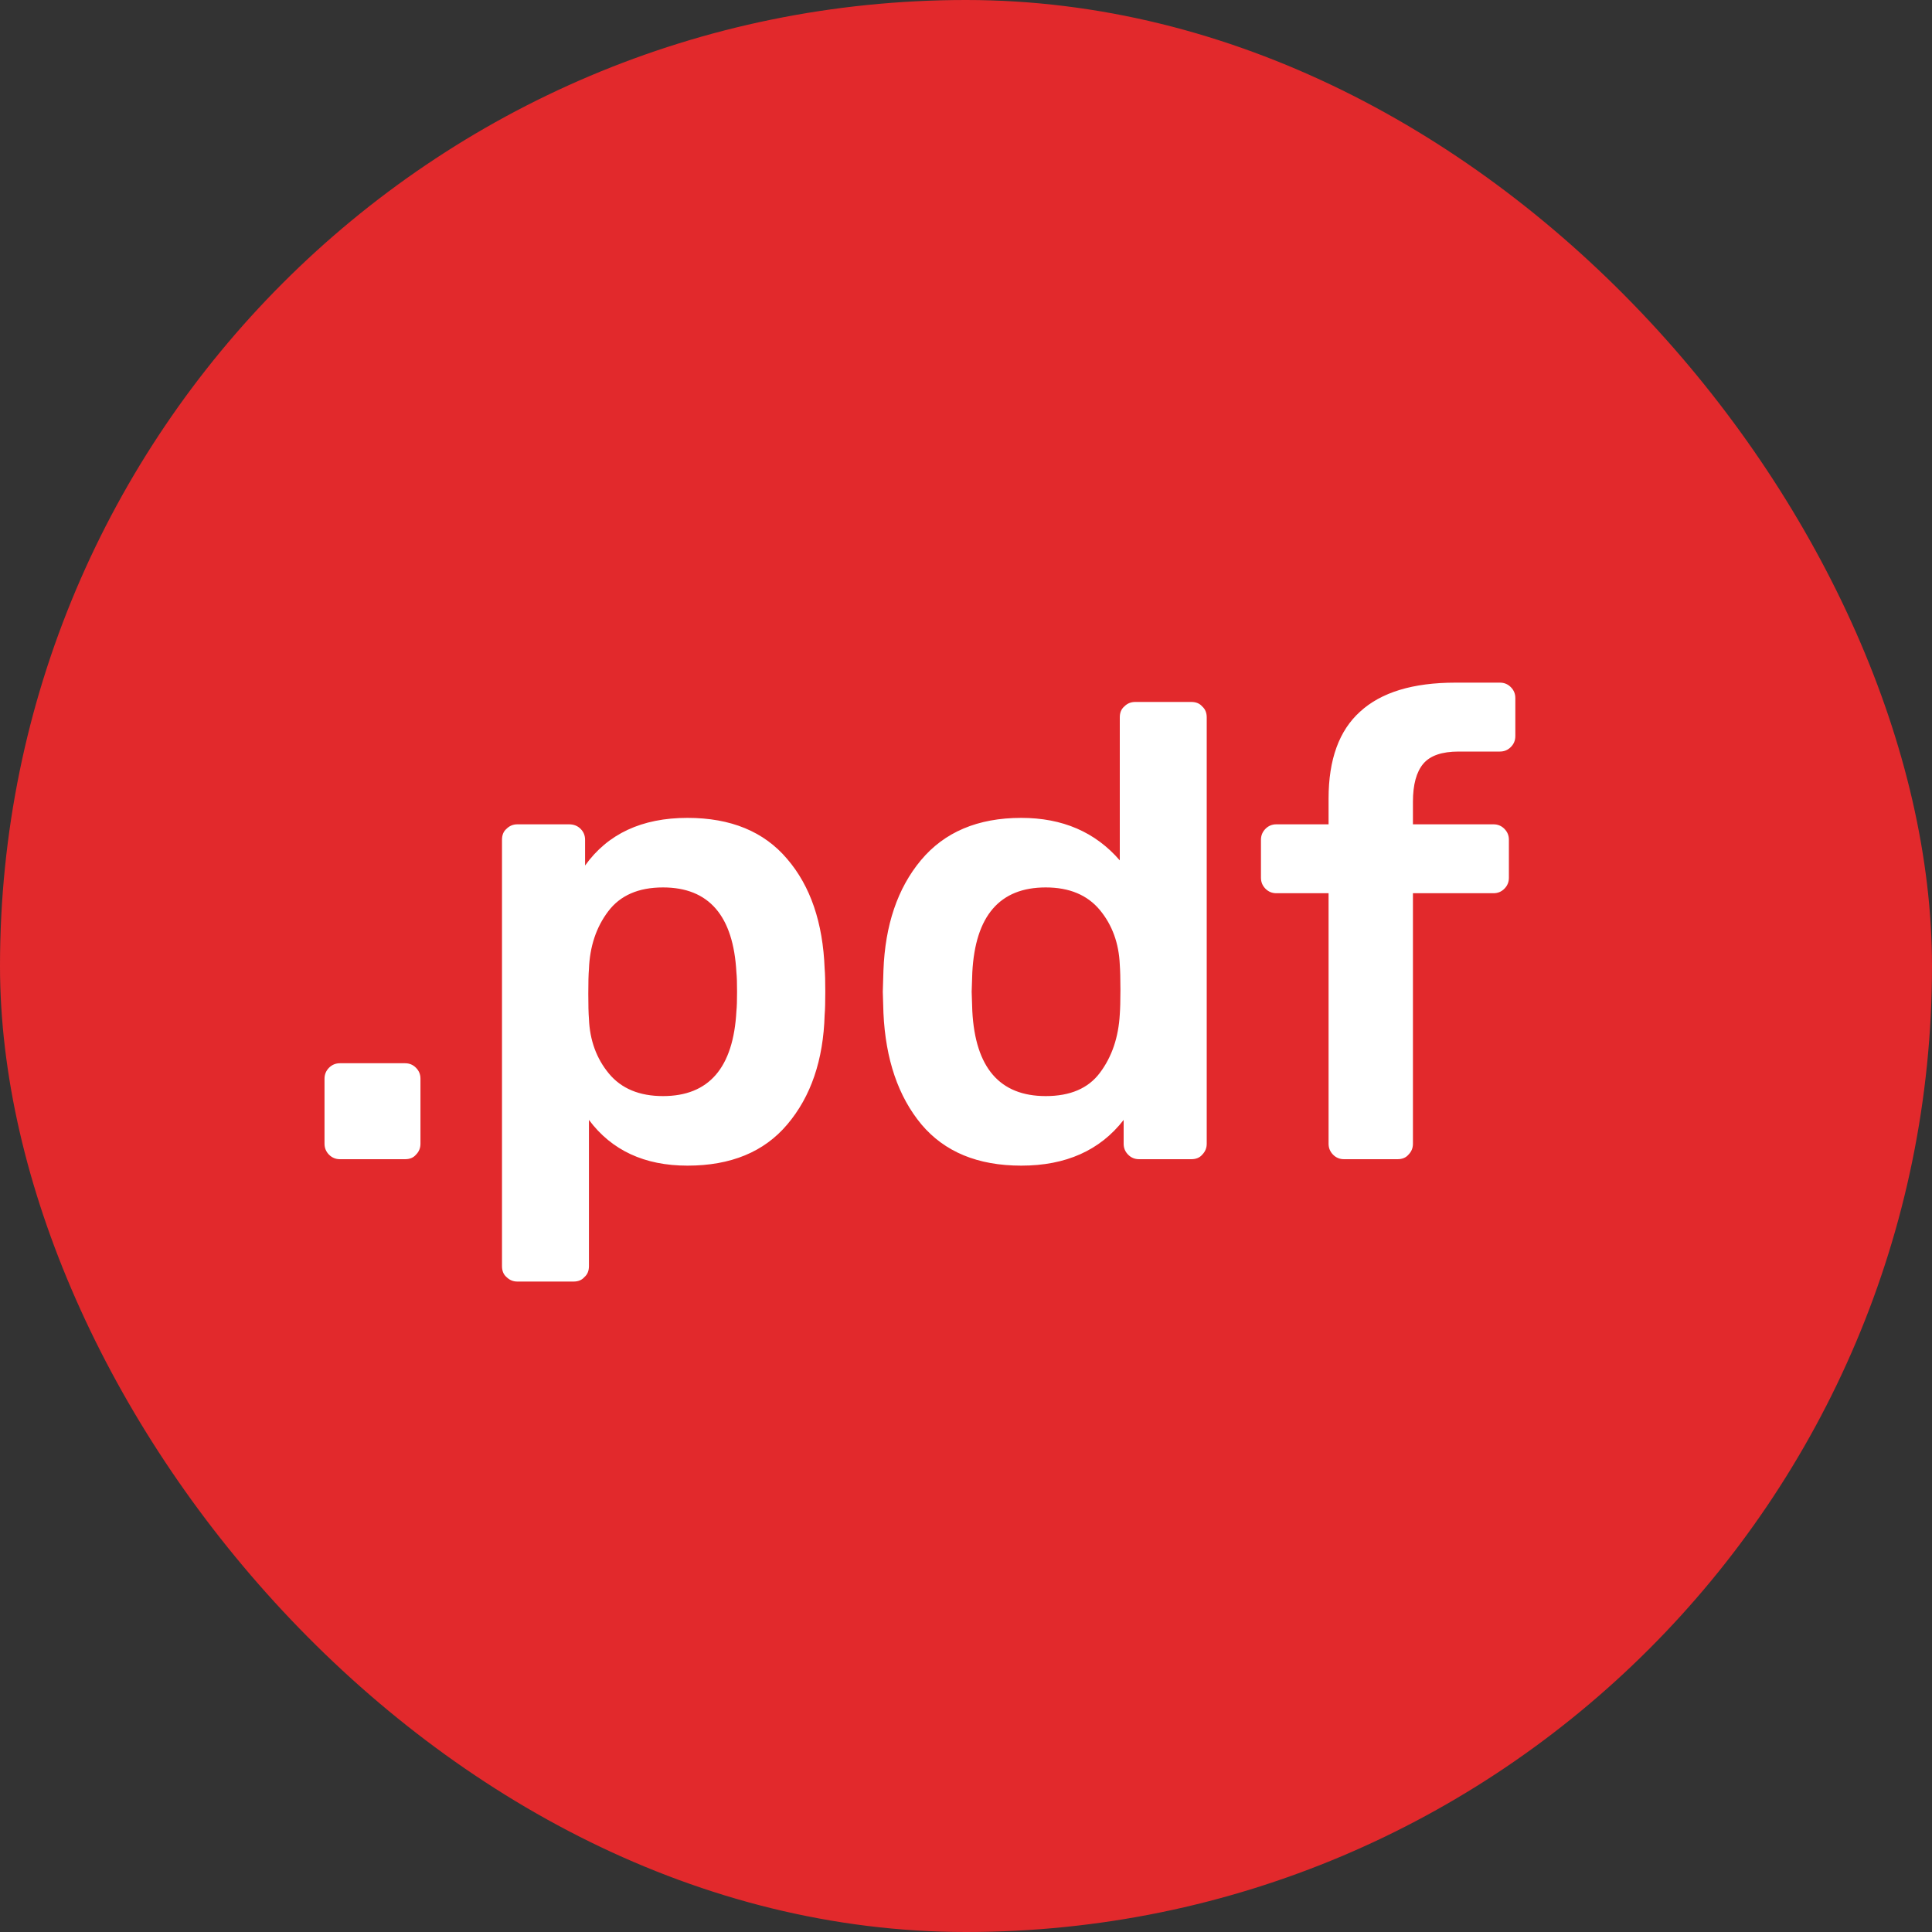 <svg width="30" height="30" viewBox="0 0 30 30" fill="none" xmlns="http://www.w3.org/2000/svg">
<rect x="0" y="0" width="30" height="30" fill="#333333" stroke="none"/>
<rect width="30" height="30" rx="15" fill="#E2292C"/>
<path d="M5.279 18C5.213 18 5.156 17.977 5.109 17.93C5.063 17.883 5.039 17.827 5.039 17.76V16.75C5.039 16.683 5.063 16.627 5.109 16.58C5.156 16.533 5.213 16.51 5.279 16.51H6.289C6.356 16.51 6.413 16.533 6.459 16.58C6.506 16.627 6.529 16.683 6.529 16.75V17.76C6.529 17.827 6.506 17.883 6.459 17.93C6.419 17.977 6.363 18 6.289 18H5.279ZM8.035 19.9C7.968 19.9 7.912 19.877 7.865 19.83C7.818 19.79 7.795 19.733 7.795 19.66V13.04C7.795 12.967 7.818 12.91 7.865 12.87C7.912 12.823 7.968 12.8 8.035 12.8H8.835C8.908 12.8 8.968 12.823 9.015 12.87C9.062 12.917 9.085 12.973 9.085 13.04V13.44C9.438 12.947 9.968 12.7 10.675 12.7C11.348 12.7 11.865 12.913 12.225 13.34C12.585 13.76 12.778 14.327 12.805 15.04C12.812 15.12 12.815 15.24 12.815 15.4C12.815 15.56 12.812 15.68 12.805 15.76C12.785 16.46 12.592 17.027 12.225 17.46C11.865 17.887 11.348 18.1 10.675 18.1C10.008 18.1 9.498 17.863 9.145 17.39V19.66C9.145 19.733 9.122 19.79 9.075 19.83C9.035 19.877 8.978 19.9 8.905 19.9H8.035ZM10.295 17.02C11.008 17.02 11.388 16.58 11.435 15.7C11.442 15.633 11.445 15.533 11.445 15.4C11.445 15.267 11.442 15.167 11.435 15.1C11.388 14.22 11.008 13.78 10.295 13.78C9.915 13.78 9.632 13.903 9.445 14.15C9.258 14.397 9.158 14.697 9.145 15.05C9.138 15.13 9.135 15.257 9.135 15.43C9.135 15.603 9.138 15.733 9.145 15.82C9.158 16.153 9.262 16.437 9.455 16.67C9.648 16.903 9.928 17.02 10.295 17.02ZM15.858 18.1C15.184 18.1 14.668 17.887 14.308 17.46C13.948 17.027 13.751 16.45 13.718 15.73L13.708 15.4L13.718 15.07C13.744 14.363 13.938 13.793 14.298 13.36C14.664 12.92 15.184 12.7 15.858 12.7C16.498 12.7 17.008 12.92 17.388 13.36V11.14C17.388 11.067 17.411 11.01 17.458 10.97C17.504 10.923 17.561 10.9 17.628 10.9H18.498C18.571 10.9 18.628 10.923 18.668 10.97C18.714 11.01 18.738 11.067 18.738 11.14V17.76C18.738 17.827 18.714 17.883 18.668 17.93C18.628 17.977 18.571 18 18.498 18H17.688C17.621 18 17.564 17.977 17.518 17.93C17.471 17.883 17.448 17.827 17.448 17.76V17.39C17.081 17.863 16.551 18.1 15.858 18.1ZM16.238 17.02C16.618 17.02 16.898 16.9 17.078 16.66C17.264 16.413 17.368 16.11 17.388 15.75C17.394 15.67 17.398 15.543 17.398 15.37C17.398 15.19 17.394 15.06 17.388 14.98C17.374 14.647 17.271 14.363 17.078 14.13C16.884 13.897 16.604 13.78 16.238 13.78C15.524 13.78 15.144 14.22 15.098 15.1L15.088 15.4L15.098 15.7C15.144 16.58 15.524 17.02 16.238 17.02ZM20.87 18C20.803 18 20.747 17.977 20.7 17.93C20.654 17.883 20.63 17.827 20.63 17.76V13.87H19.82C19.753 13.87 19.697 13.847 19.65 13.8C19.604 13.753 19.58 13.697 19.58 13.63V13.04C19.58 12.973 19.604 12.917 19.65 12.87C19.697 12.823 19.753 12.8 19.82 12.8H20.63V12.4C20.63 11.793 20.794 11.343 21.12 11.05C21.447 10.75 21.94 10.6 22.6 10.6H23.29C23.357 10.6 23.413 10.623 23.46 10.67C23.507 10.717 23.53 10.773 23.53 10.84V11.43C23.53 11.497 23.507 11.553 23.46 11.6C23.413 11.647 23.357 11.67 23.29 11.67H22.65C22.39 11.67 22.207 11.733 22.1 11.86C21.994 11.987 21.94 12.183 21.94 12.45V12.8H23.19C23.257 12.8 23.314 12.823 23.36 12.87C23.407 12.917 23.43 12.973 23.43 13.04V13.63C23.43 13.697 23.407 13.753 23.36 13.8C23.314 13.847 23.257 13.87 23.19 13.87H21.94V17.76C21.94 17.827 21.917 17.883 21.87 17.93C21.83 17.977 21.773 18 21.7 18H20.87Z" fill="white"/>
</svg>
